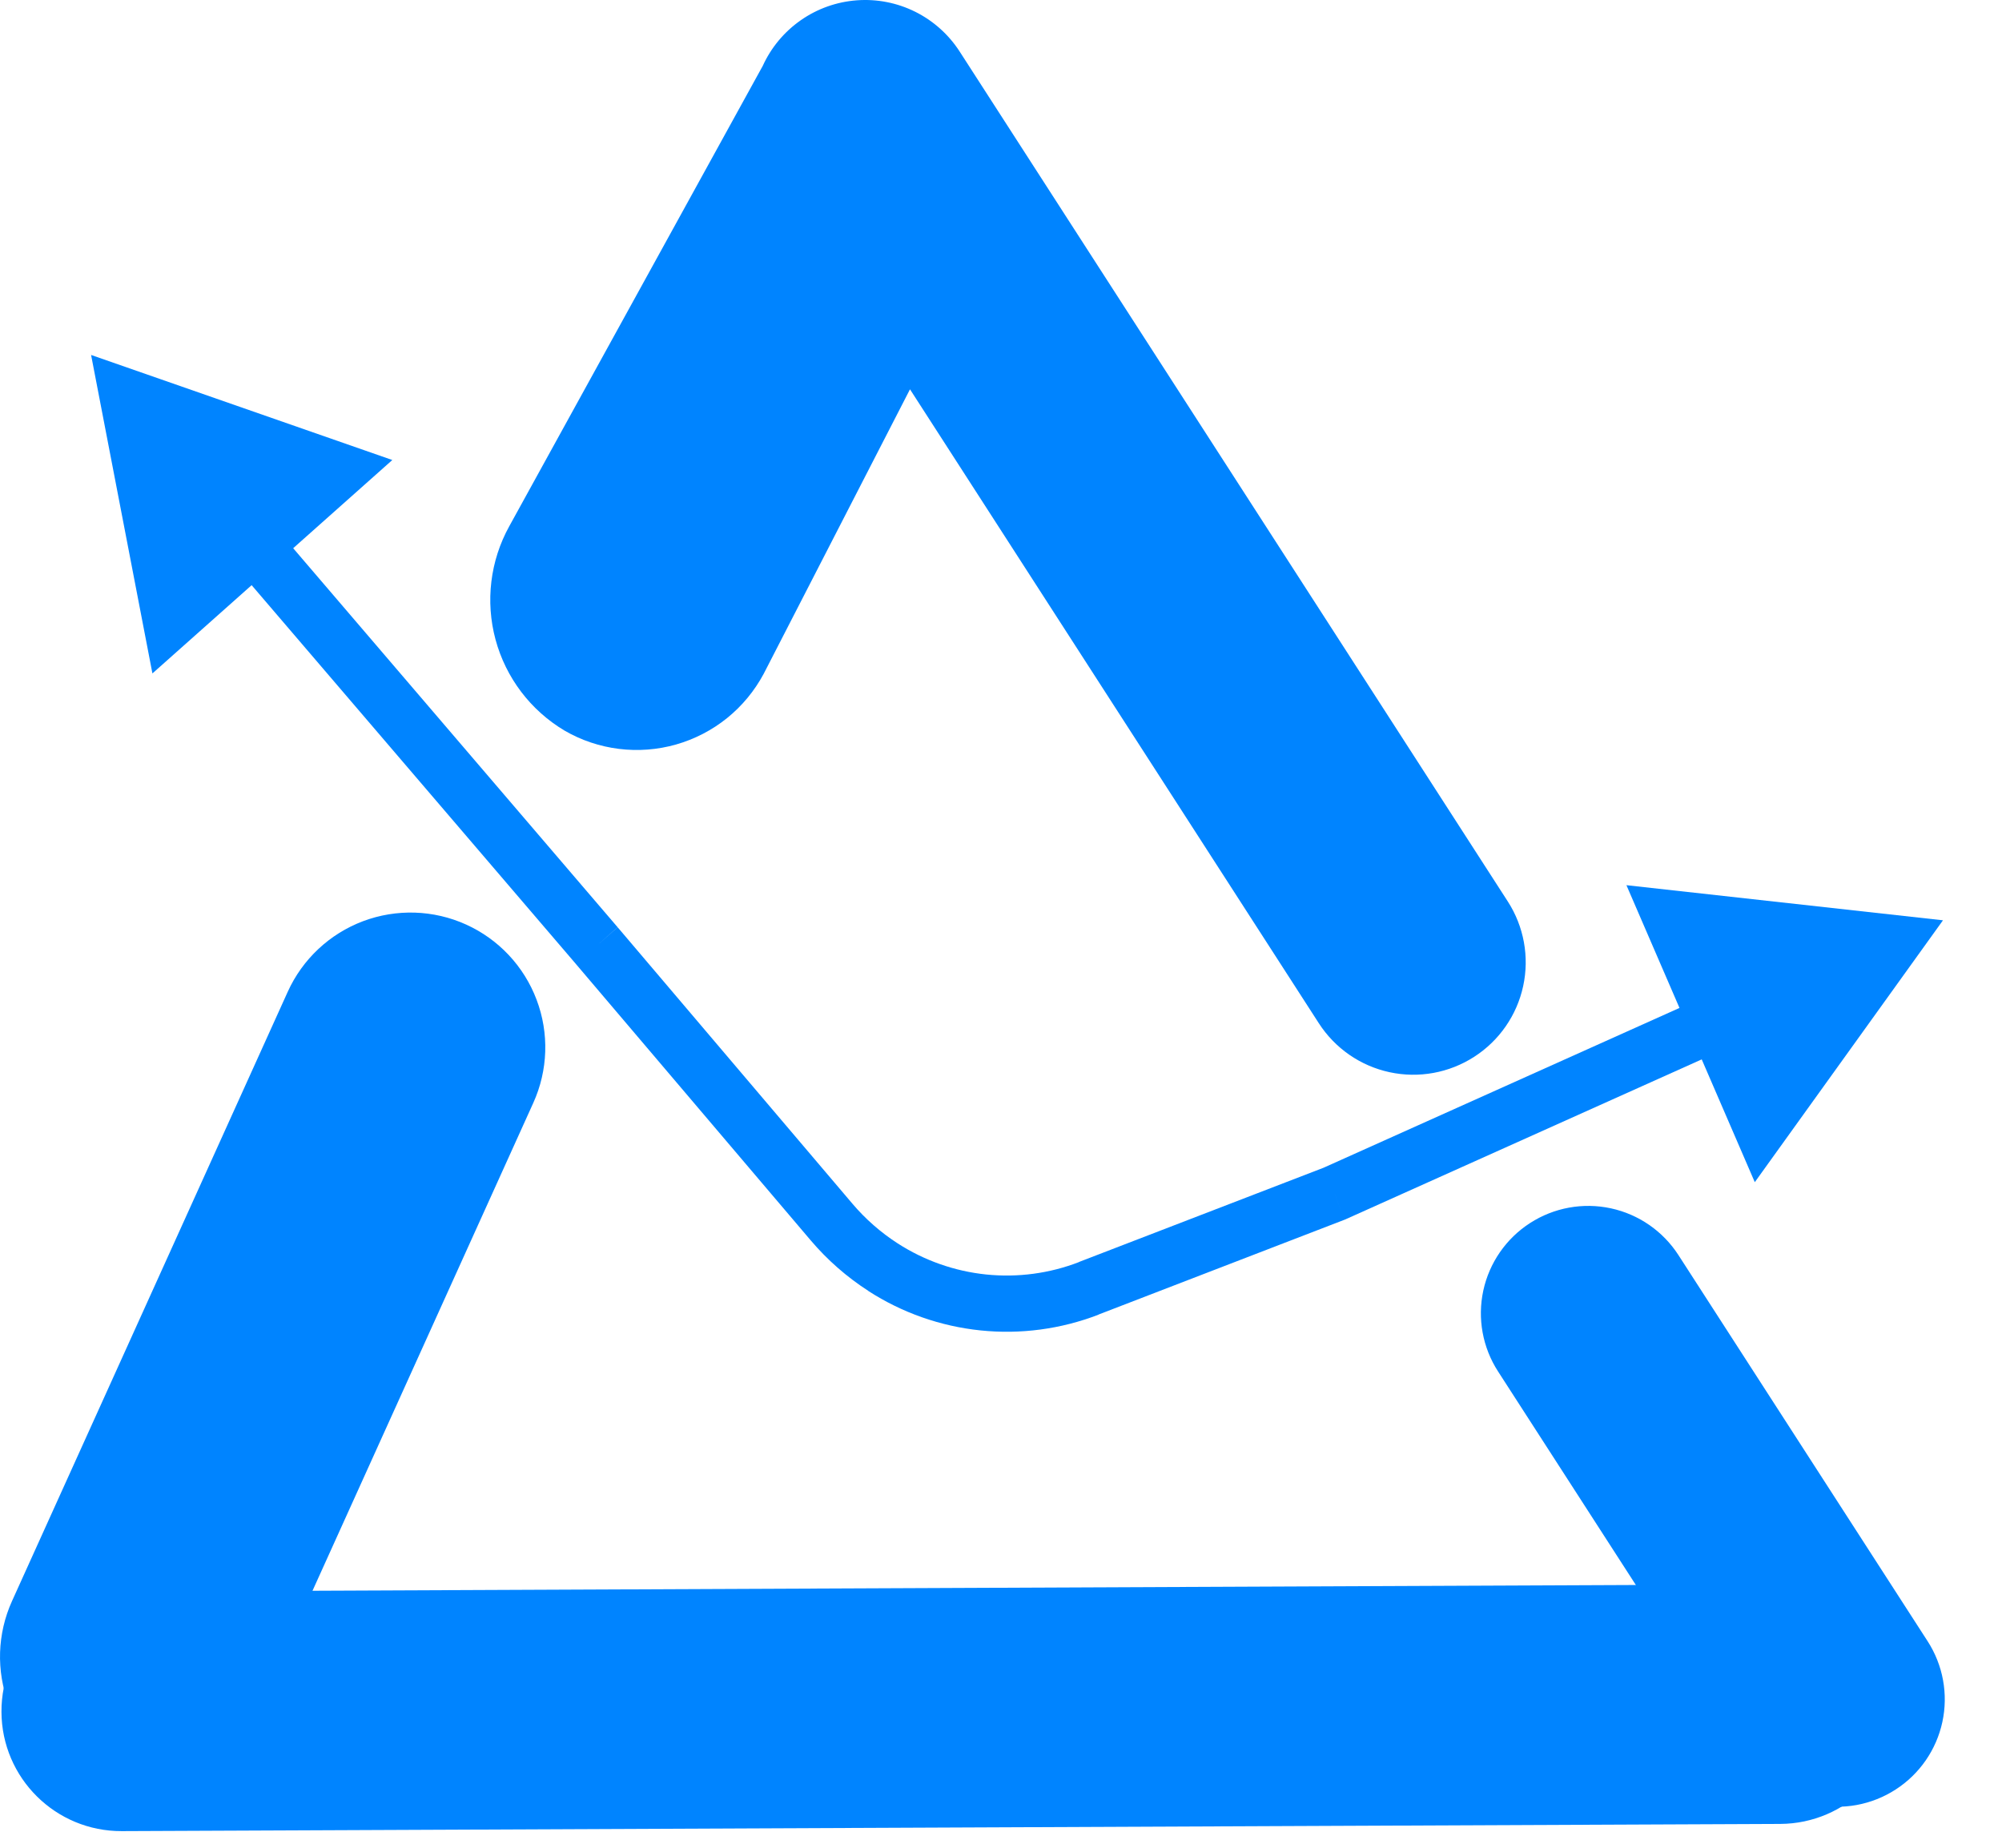 <svg width="52" height="48" viewBox="0 0 52 48" fill="none" xmlns="http://www.w3.org/2000/svg">
<path d="M46.238 47.381C47.956 47.373 49.343 45.974 49.336 44.256C49.328 42.538 47.929 41.151 46.211 41.158L3.136 41.345C1.417 41.353 0.03 42.752 0.038 44.47C0.045 46.188 1.444 47.575 3.163 47.568L46.238 47.381Z" fill="#0084FF"/>
<path d="M34.255 26.581L23.636 10.113L19.835 17.506C19.598 17.948 19.275 18.339 18.885 18.654C18.494 18.969 18.044 19.202 17.561 19.34C17.079 19.477 16.573 19.516 16.075 19.454C15.577 19.392 15.097 19.231 14.663 18.979C13.781 18.453 13.139 17.606 12.871 16.615C12.604 15.624 12.731 14.569 13.228 13.67L19.754 1.816L19.81 1.715C20.027 1.237 20.369 0.826 20.799 0.526C21.229 0.225 21.732 0.047 22.256 0.008C22.779 -0.031 23.303 0.072 23.773 0.306C24.242 0.54 24.64 0.896 24.925 1.337L39.163 23.417C39.583 24.068 39.727 24.859 39.563 25.616C39.4 26.373 38.942 27.034 38.291 27.453C37.64 27.873 36.849 28.017 36.092 27.853C35.335 27.69 34.675 27.232 34.255 26.581Z" fill="#0084FF"/>
<path d="M49.238 46.487C48.931 46.686 48.587 46.822 48.227 46.889C47.867 46.955 47.497 46.949 47.139 46.872C46.781 46.795 46.442 46.648 46.14 46.44C45.839 46.232 45.582 45.967 45.383 45.659L38.91 35.626C38.509 35.005 38.371 34.25 38.527 33.527C38.683 32.804 39.12 32.173 39.741 31.772C40.362 31.371 41.117 31.233 41.84 31.389C42.563 31.545 43.194 31.982 43.595 32.603L50.069 42.636C50.469 43.257 50.607 44.011 50.451 44.733C50.295 45.456 49.859 46.086 49.238 46.487Z" fill="#0084FF"/>
<path d="M7.474 25.763C7.857 24.918 8.56 24.259 9.428 23.931C10.297 23.604 11.26 23.634 12.106 24.017C12.952 24.4 13.611 25.103 13.938 25.972C14.266 26.84 14.235 27.804 13.852 28.65L6.689 44.48C6.306 45.326 5.604 45.985 4.735 46.312C3.866 46.64 2.903 46.609 2.058 46.227C1.212 45.844 0.553 45.141 0.225 44.272C-0.102 43.403 -0.071 42.44 0.311 41.594L7.474 25.763Z" fill="#0084FF"/>
<path d="M50.467 23.907L42.245 22.995L45.579 30.71L50.467 23.907ZM2.366 9.221L3.959 17.494L10.19 11.95L2.366 9.221ZM34.666 31.005L34.919 31.687L34.955 31.673L34.666 31.005ZM44.281 25.888L34.376 30.336L34.953 31.673L44.858 27.225L44.281 25.888ZM34.412 30.322L28.023 32.784L28.53 34.15L34.919 31.687L34.412 30.322ZM16.041 24.086L7.145 13.692L6.066 14.652L14.962 25.046L16.041 24.086ZM22.138 31.266L16.043 24.088L14.96 25.044L21.057 32.221L22.138 31.266ZM23.316 32.3C22.875 32.015 22.478 31.667 22.138 31.266L21.057 32.221C21.489 32.73 21.993 33.172 22.554 33.534L23.316 32.3ZM28.028 32.785C27.26 33.082 26.433 33.192 25.614 33.108C24.795 33.023 24.008 32.746 23.316 32.3L22.552 33.535C23.43 34.102 24.43 34.454 25.47 34.561C26.509 34.668 27.56 34.528 28.535 34.151L28.028 32.785Z" fill="#0084FF"/>
</svg>
